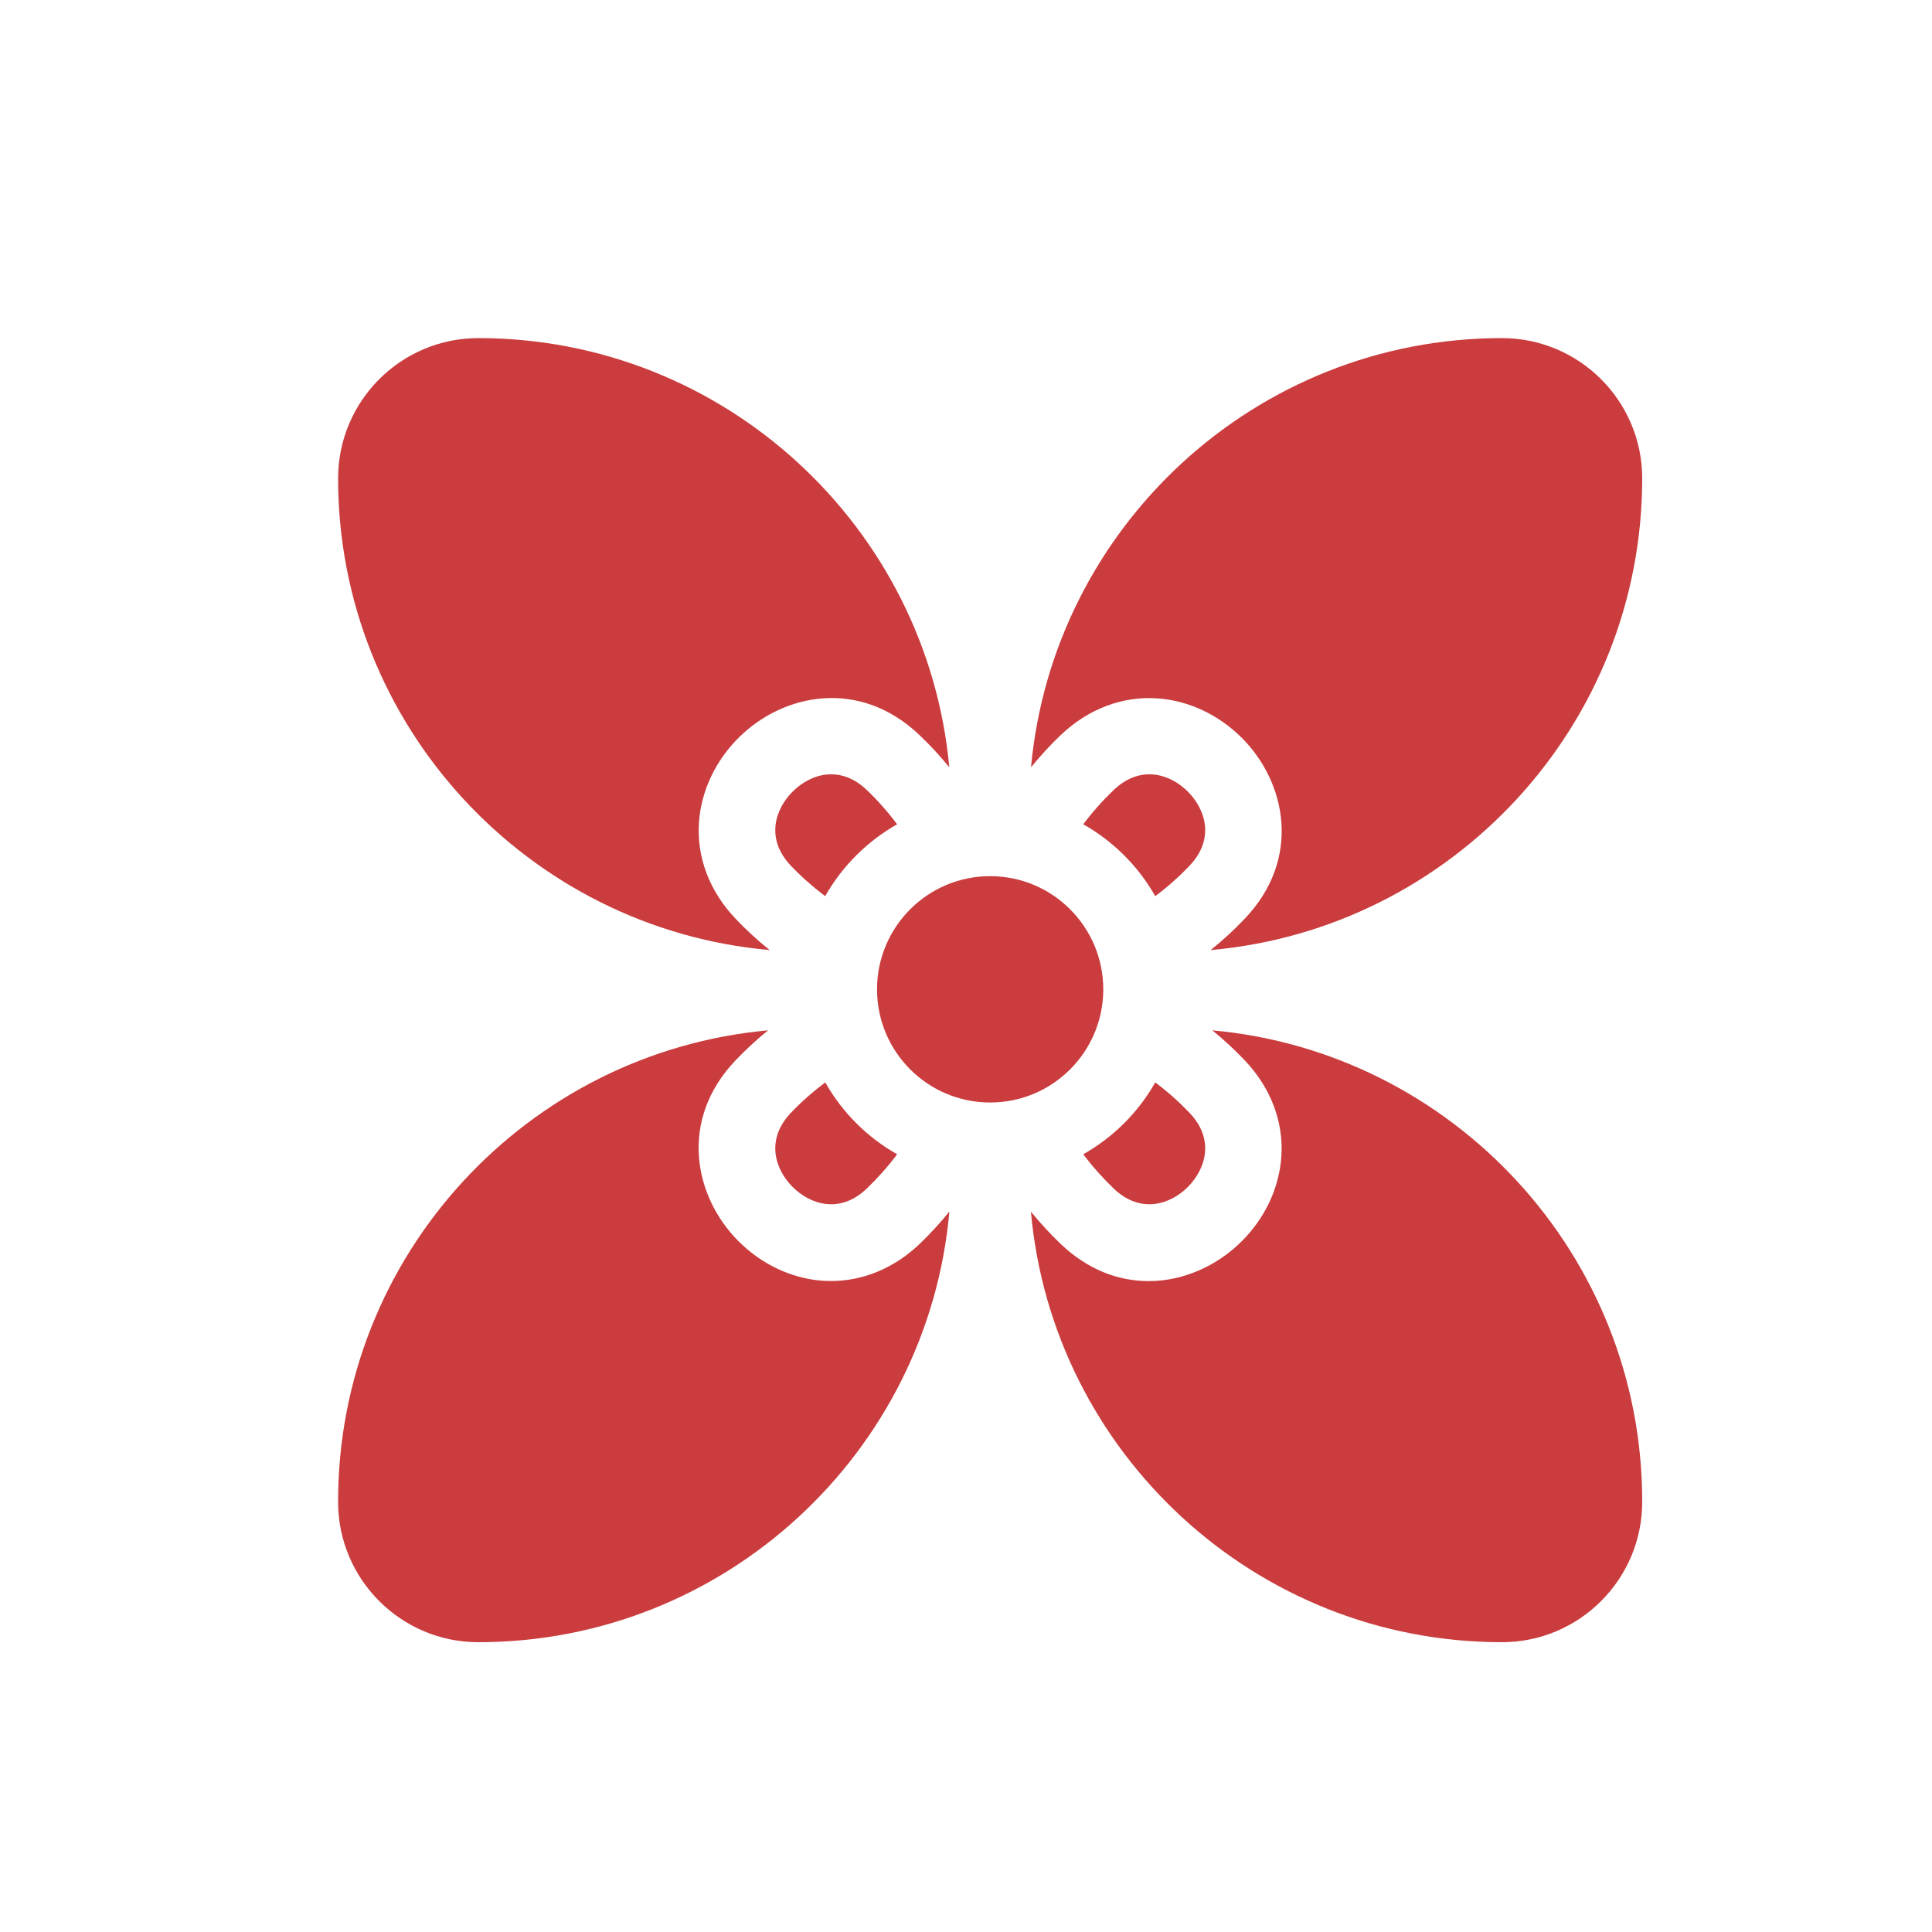 <svg width="20" height="20" viewBox="0 0 20 20" fill="none" xmlns="http://www.w3.org/2000/svg">
<g id="Mustard-Seeds">
<g id="Group">
<path id="Vector" d="M7.967 9.835C7.843 9.735 7.725 9.627 7.615 9.511C7.344 9.227 7.209 8.87 7.236 8.507C7.26 8.187 7.405 7.878 7.645 7.638C8.107 7.177 8.898 7.018 9.518 7.609C9.628 7.713 9.731 7.825 9.827 7.943C9.598 5.455 7.499 3.5 4.952 3.5C4.151 3.5 3.5 4.151 3.5 4.952C3.5 7.509 5.467 9.614 7.967 9.835ZM10.673 7.943C10.769 7.825 10.872 7.713 10.982 7.608C11.267 7.337 11.623 7.203 11.986 7.23C12.307 7.253 12.615 7.399 12.855 7.638C13.317 8.1 13.476 8.892 12.885 9.511C12.775 9.627 12.657 9.735 12.533 9.835C15.033 9.614 17 7.509 17 4.952C17 4.151 16.349 3.5 15.548 3.5C13.001 3.5 10.902 5.455 10.673 7.943ZM9.828 12.542C9.732 12.661 9.628 12.773 9.518 12.879C9.257 13.127 8.936 13.261 8.604 13.261C8.574 13.261 8.544 13.26 8.513 13.258C8.193 13.234 7.885 13.089 7.645 12.849C7.183 12.387 7.024 11.595 7.615 10.976C7.72 10.866 7.832 10.762 7.951 10.666C5.459 10.892 3.5 12.992 3.5 15.542V15.548C3.5 16.349 4.151 17 4.952 17C7.504 17 9.606 15.037 9.828 12.542ZM12.55 10.666C12.668 10.762 12.78 10.866 12.885 10.976C13.156 11.261 13.291 11.617 13.264 11.98C13.24 12.301 13.095 12.609 12.855 12.849C12.604 13.1 12.255 13.262 11.89 13.262C11.583 13.262 11.265 13.148 10.982 12.879C10.872 12.774 10.768 12.661 10.672 12.543C10.895 15.038 12.996 17 15.548 17C16.349 17 17 16.349 17 15.548V15.542C17 12.992 15.041 10.892 12.55 10.666Z" fill="#CA3C3D"/>
<path id="Vector_2" d="M8.973 8.178C8.689 7.908 8.382 8.018 8.205 8.195C8.028 8.372 7.918 8.679 8.188 8.963C8.297 9.077 8.416 9.182 8.542 9.277C8.719 8.966 8.976 8.709 9.287 8.533C9.192 8.406 9.087 8.287 8.973 8.178ZM11.529 12.304C11.813 12.574 12.12 12.464 12.297 12.287C12.473 12.11 12.584 11.803 12.313 11.519C12.204 11.405 12.086 11.3 11.959 11.205C11.783 11.516 11.525 11.773 11.214 11.949C11.309 12.076 11.415 12.194 11.529 12.304ZM8.973 12.304C9.087 12.194 9.192 12.076 9.287 11.949C8.976 11.773 8.719 11.516 8.543 11.205C8.416 11.3 8.297 11.405 8.188 11.519C7.918 11.803 8.028 12.11 8.205 12.287C8.382 12.464 8.689 12.574 8.973 12.304ZM11.529 8.178C11.415 8.287 11.309 8.406 11.214 8.533C11.525 8.709 11.783 8.966 11.959 9.277C12.086 9.182 12.204 9.077 12.313 8.963C12.584 8.679 12.473 8.372 12.297 8.195C12.12 8.018 11.813 7.908 11.529 8.178Z" fill="#CA3C3D"/>
<path id="Vector_3" d="M10.25 11.413C10.897 11.413 11.421 10.888 11.421 10.242C11.421 9.595 10.897 9.07 10.25 9.07C9.603 9.07 9.079 9.595 9.079 10.242C9.079 10.888 9.603 11.413 10.25 11.413Z" fill="#CA3C3D"/>
</g>
</g>
</svg>
